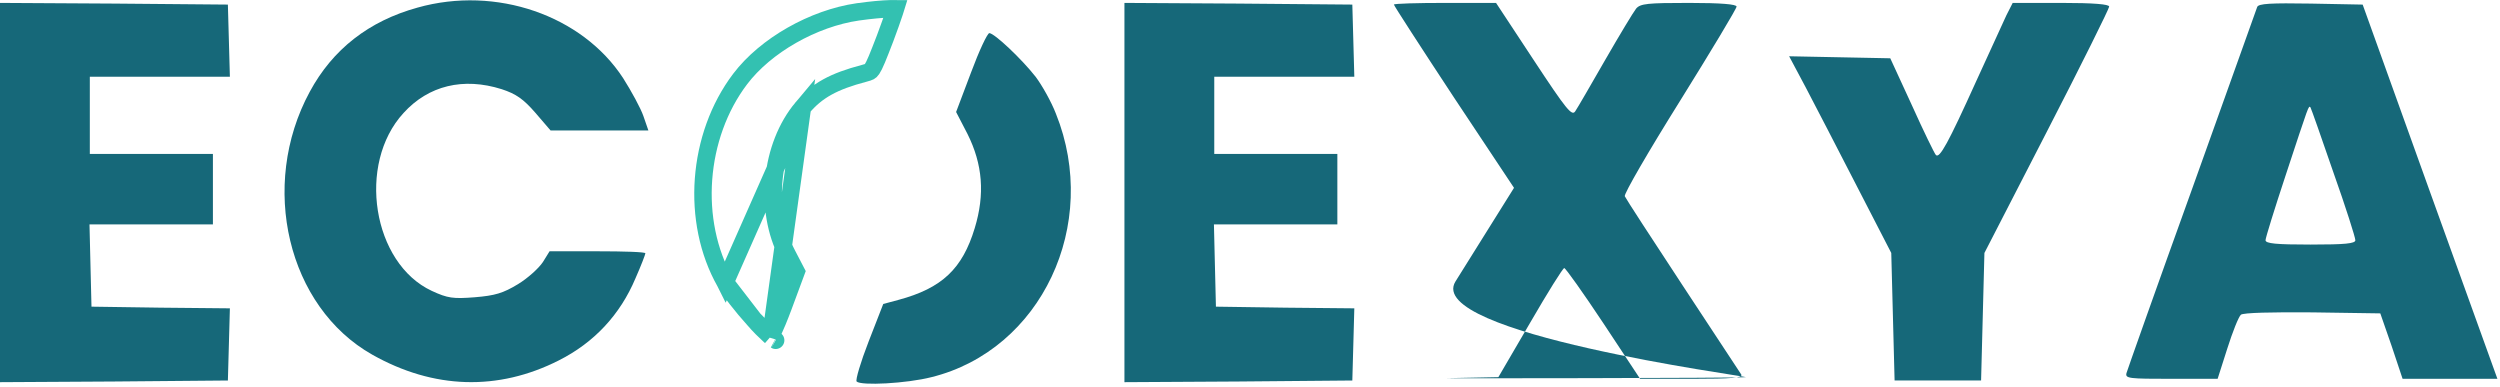 <svg width="717" height="111" viewBox="0 0 717 111" fill="none" xmlns="http://www.w3.org/2000/svg">
<path d="M119.739 2.184C105.808 6.034 95.409 14.12 88.825 26.345C74.227 53.298 82.528 88.048 106.763 101.717C124.318 111.632 142.828 112.209 160.289 103.353C170.403 98.251 177.845 90.262 182.234 79.866C183.856 76.208 185.096 72.935 185.096 72.646C185.096 72.261 178.894 72.069 171.357 72.069H157.617L155.709 75.149C154.564 76.882 151.416 79.769 148.553 81.502C144.26 84.101 141.97 84.775 136.15 85.256C129.948 85.738 128.421 85.545 123.841 83.427C106.858 75.534 102.278 47.041 115.731 32.409C122.887 24.516 132.906 22.11 143.878 25.575C147.981 26.922 150.08 28.366 153.515 32.313L157.904 37.415H171.929H185.955L184.524 33.276C183.76 31.062 181.089 26.152 178.704 22.398C166.968 4.398 142.256 -4.17 119.739 2.184Z" fill="#166879"/>
<path d="M207.98 80.95L207.977 80.944C198.081 63.451 199.887 39.017 212.278 22.655C219.575 13.021 233.273 5.247 246.033 3.406C249.742 2.885 253.055 2.584 255.463 2.515C255.977 2.501 256.437 2.497 256.84 2.503C256.752 2.786 256.654 3.095 256.545 3.428C255.894 5.42 254.933 8.096 253.841 11.017C252.836 13.624 252.096 15.54 251.486 16.99C250.866 18.462 250.44 19.306 250.09 19.832C249.786 20.289 249.595 20.421 249.43 20.51C249.157 20.659 248.769 20.784 247.811 21.039C239.138 23.326 234.3 25.928 230.126 30.895L207.98 80.95ZM207.98 80.95C209.461 83.586 212.836 87.87 216.173 91.571M207.98 80.95L216.173 91.571M216.173 91.571C217.823 93.501 219.403 95.02 220.659 96.164M216.173 91.571L220.659 96.164M220.659 96.164C220.795 96.288 220.926 96.404 221.05 96.513M220.659 96.164L221.05 96.513M221.05 96.513C221.179 96.251 221.315 95.965 221.46 95.654C222.369 93.703 223.513 90.975 224.638 87.947C224.638 87.947 224.639 87.946 224.639 87.946L228.356 77.917L225.817 73.035C219.061 60.221 220.869 41.895 230.126 30.895L221.05 96.513ZM222.459 97.595C222.48 97.606 222.476 97.602 222.449 97.59C222.453 97.593 222.456 97.594 222.459 97.595Z" stroke="#33C1B1" stroke-width="5"/>
<path d="M322.489 55.221V109.608L355.216 109.416L387.847 109.127L388.133 98.827L388.419 88.431L368.573 88.239L348.728 87.95L348.441 76.206L348.155 64.366H365.902H383.553V54.259V44.151H365.902H348.251V33.081V22.011H368.287H388.419L388.133 11.615L387.847 1.315L355.216 1.027L322.489 0.834V55.221Z" fill="#166879"/>
<path d="M0 55.221V109.608L32.726 109.416L65.358 109.127L65.644 98.827L65.93 88.431L46.084 88.239L26.238 87.95L25.952 76.206L25.666 64.366H43.413H61.064V54.259V44.151H43.413H25.761V33.081V22.011H45.798H65.93L65.644 11.615L65.358 1.315L32.726 1.027L0 0.834V55.221Z" fill="#166879"/>
<path d="M399.773 1.317C399.773 1.606 407.502 13.542 416.948 27.885L434.217 53.875L417.425 80.732C408.265 95.556 500.728 107.877 500.728 108.166C500.728 108.455 407.216 108.551 415.23 108.455L429.733 108.166L438.893 92.476C443.854 83.909 448.243 76.882 448.625 76.882C449.006 76.882 454.063 84.005 459.883 92.764L470.379 108.647H485.263C496.808 108.647 499.956 108.359 499.384 107.396C499.002 106.819 491.369 95.267 482.591 81.887C473.718 68.411 466.276 56.956 465.99 56.282C465.703 55.608 472.859 43.287 481.828 28.944C490.701 14.697 498.048 2.472 498.048 1.895C498.048 1.221 493.659 0.836 484.404 0.836C472.478 0.836 470.474 1.028 469.234 2.472C468.47 3.435 464.463 10.077 460.36 17.2C456.258 24.323 452.441 30.965 451.773 31.928C450.819 33.372 449.292 31.543 439.847 17.2L429.065 0.836H414.467C406.357 0.836 399.773 1.028 399.773 1.317Z" fill="#166879"/>
<path d="M575.428 4.395C574.474 6.416 570.562 14.983 566.745 23.358C558.731 41.07 556.25 45.594 555.201 44.439C554.819 44.054 551.67 37.604 548.331 30.192L542.129 16.716L527.626 16.427L513.124 16.138L517.894 25.091C520.47 30 527.054 42.706 532.492 53.295L542.415 72.547L542.892 90.837L543.369 109.126H555.773H568.177L568.654 90.837L569.131 72.547L587.068 37.701C596.896 18.641 604.91 2.469 604.91 1.892C604.91 1.218 600.521 0.833 591.076 0.833H577.241L575.428 4.395Z" fill="#166879"/>
<path d="M647.368 1.991C647.178 2.665 638.686 26.152 628.668 54.26C618.554 82.272 610.158 106.048 609.871 107.011C609.49 108.551 610.539 108.647 622.752 108.647H636.014L638.781 99.984C640.308 95.171 642.025 90.839 642.693 90.262C643.361 89.684 651.567 89.492 663.207 89.588L682.671 89.877L685.915 99.214L689.064 108.647H702.708H716.256L696.887 54.934L677.614 1.317L662.73 1.028C651.28 0.836 647.75 1.028 647.368 1.991ZM669.218 49.447C672.748 59.362 675.515 68.122 675.515 68.892C675.515 69.855 672.653 70.143 662.634 70.143C652.807 70.143 649.754 69.855 649.754 68.892C649.754 68.218 652.33 59.94 655.479 50.41C662.348 29.618 662.062 30.291 662.634 30.773C662.825 31.061 665.783 39.436 669.218 49.447Z" fill="#166879"/>
<path d="M278.504 20.76L274.211 32.119L277.455 38.376C281.844 47.136 282.512 55.703 279.554 65.425C276.024 77.073 270.203 82.656 257.609 86.025L253.315 87.18L249.117 97.961C246.827 103.833 245.301 109.031 245.682 109.416C246.923 110.668 259.994 109.994 267.15 108.165C298.636 100.368 315.62 64.366 302.834 32.6C301.499 29.135 298.827 24.418 297.014 22.012C293.007 16.91 285.279 9.594 283.752 9.498C283.18 9.498 280.794 14.6 278.504 20.76Z" fill="#166879"/>
</svg>
